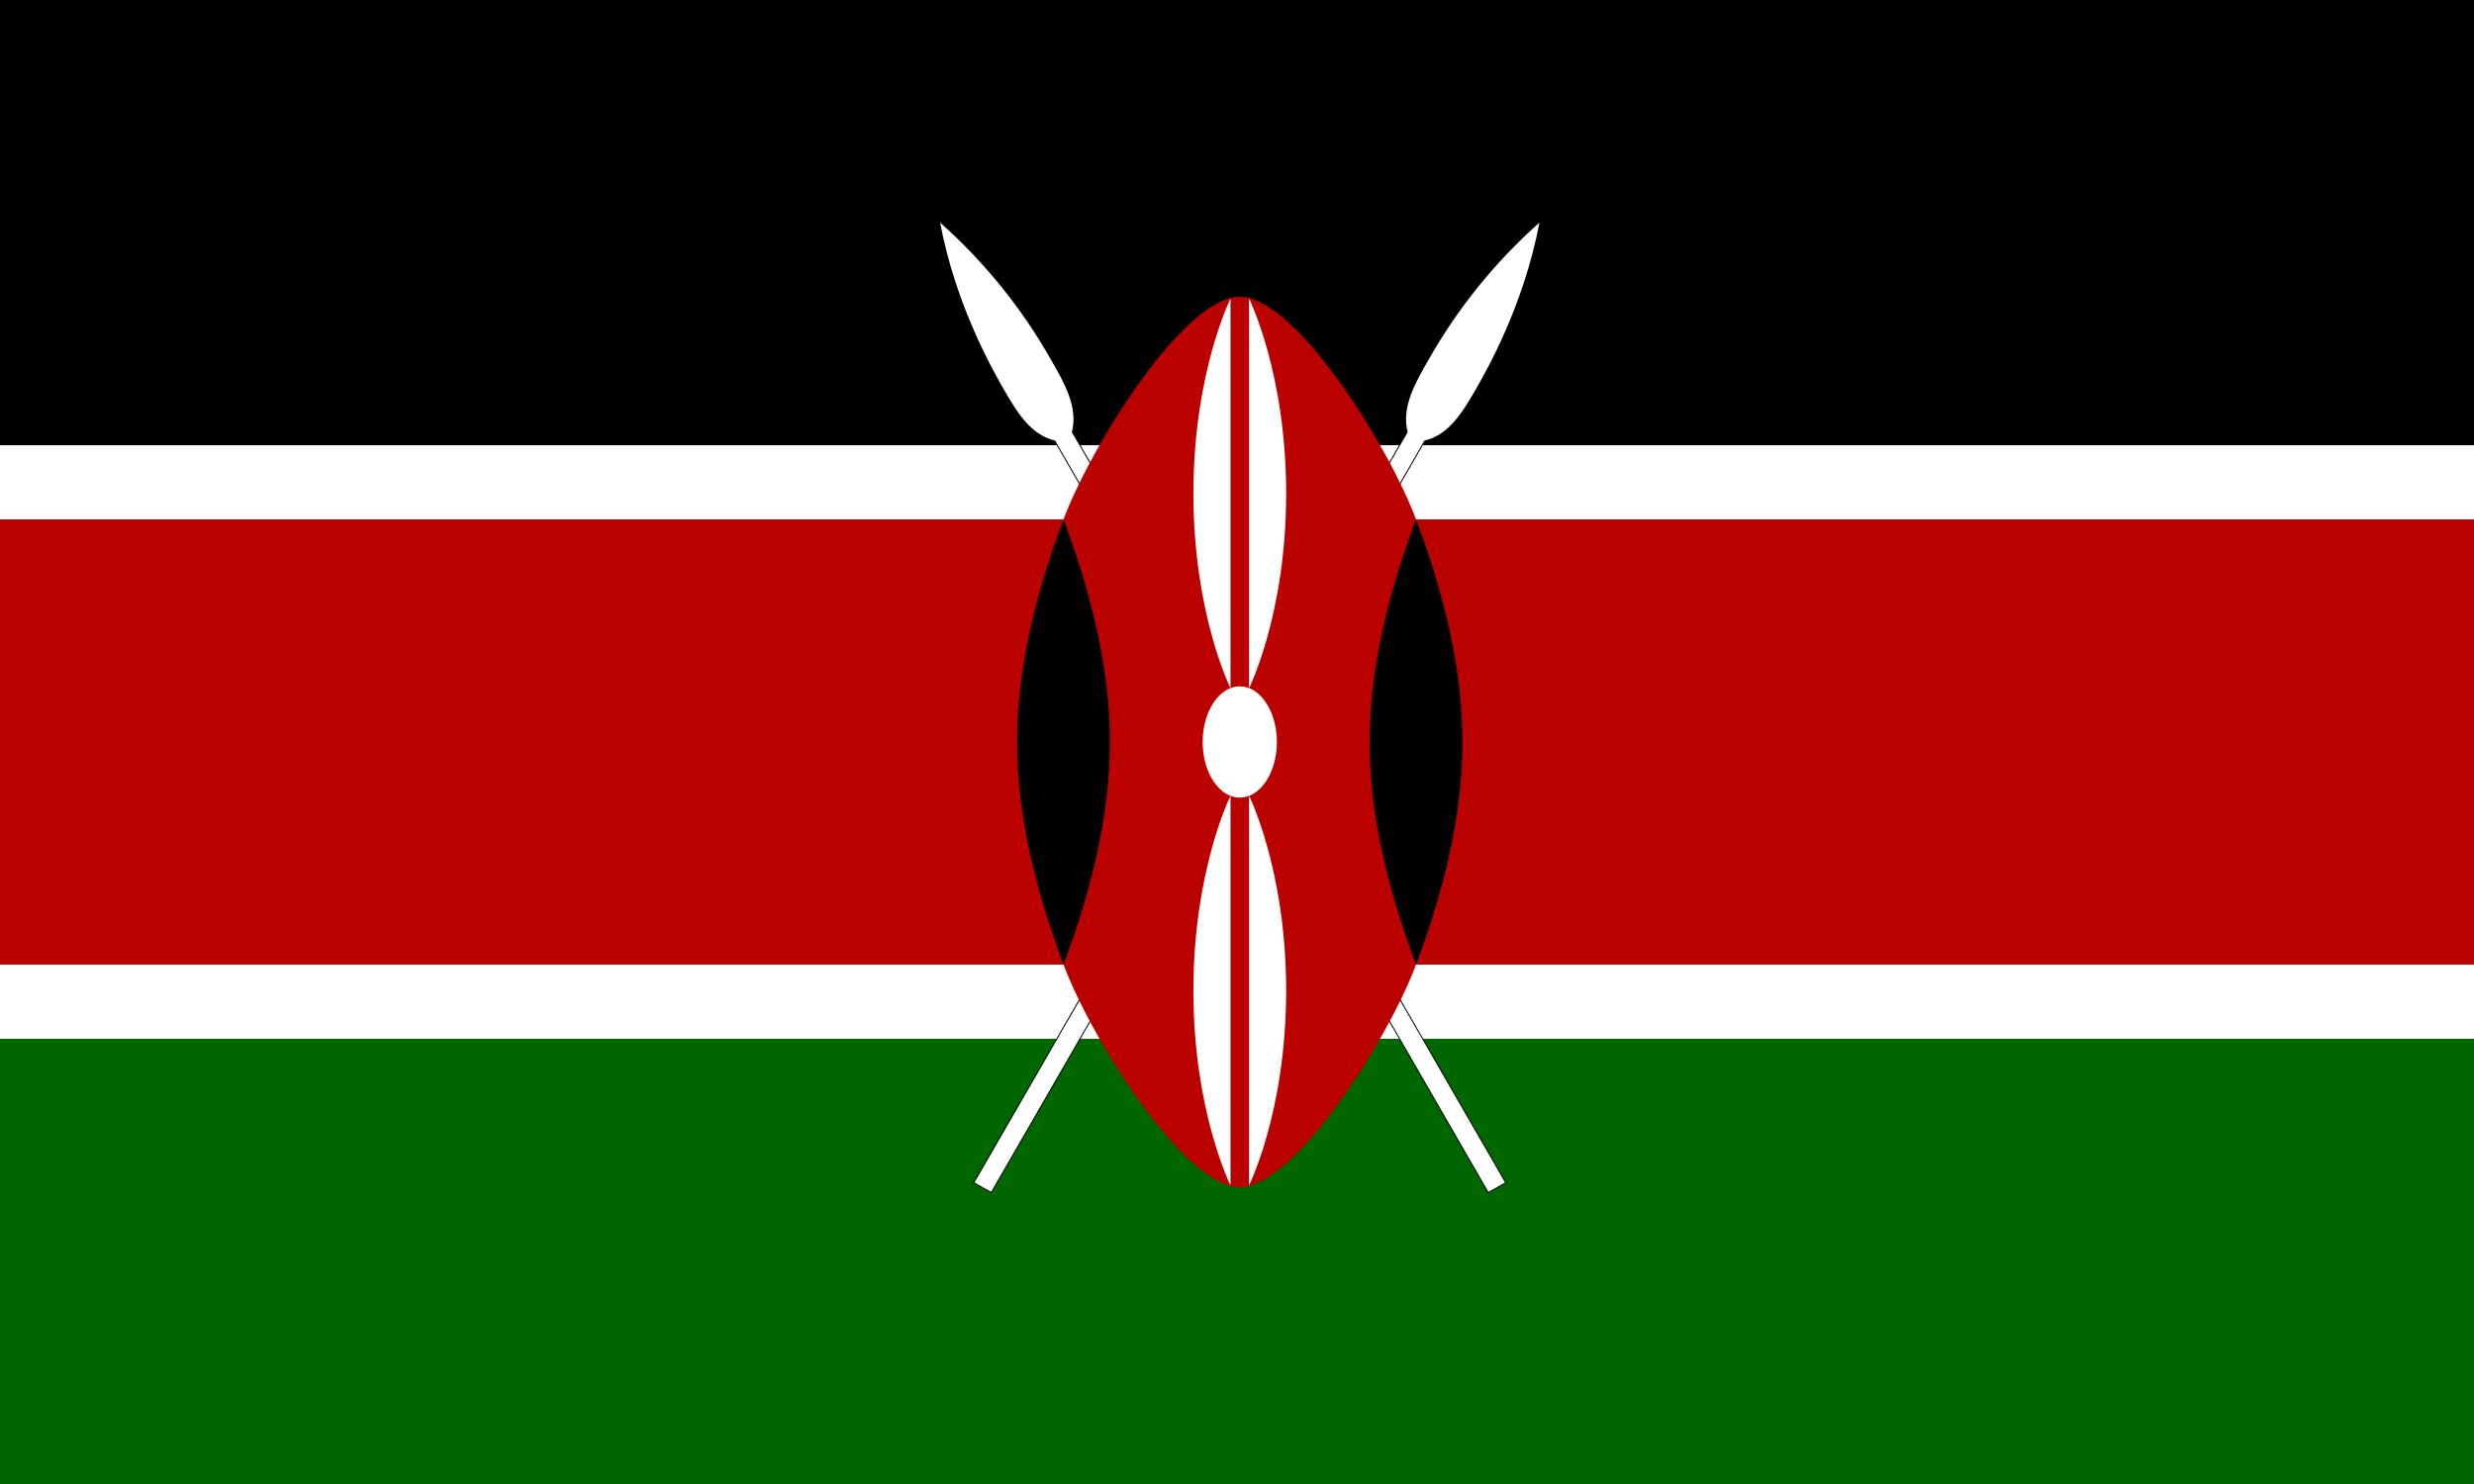 <svg width="250" height="150" viewBox="0 0 250 150" fill="none" xmlns="http://www.w3.org/2000/svg">
<rect x="0" y="0" width="250" height="150" fill="#808080" stroke="none"/>
<g clip-path="url(#clip0_1284_63128)">
<path d="M0 0H250V150H0V0Z" fill="white"/>
<path d="M0 0H250V45H0V0Z" fill="black"/>
<path d="M0 105H250V150H0V105Z" fill="#006600"/>
<path d="M250.195 52.5H147.266H125H102.734H-0.078V97.5H102.734H125H147.266H250.195V52.5Z" fill="#BB0000"/>
<path d="M98.469 119.531L100.156 120.469L143.936 44.531C146.467 43.969 147.873 41.531 149.279 39.094C150.217 37.406 153.966 30.938 155.56 22.5C151.113 26.452 147.344 31.108 144.404 36.281C142.998 38.719 141.592 41.156 142.248 43.688L98.469 119.531Z" fill="black" stroke="black" stroke-width="0.2" stroke-miterlimit="10"/>
<path d="M98.469 119.531L100.156 120.469L143.936 44.531C146.467 43.969 147.873 41.531 149.279 39.094C150.217 37.406 153.966 30.938 155.56 22.5C151.113 26.452 147.344 31.108 144.404 36.281C142.998 38.719 141.592 41.156 142.248 43.688L98.469 119.531Z" fill="white"/>
<path d="M152.092 119.531L150.404 120.469L106.625 44.531C104.094 43.969 102.688 41.531 101.281 39.094C100.344 37.406 96.594 30.938 95 22.5C99.448 26.452 103.217 31.108 106.156 36.281C107.562 38.719 108.969 41.156 108.312 43.688L152.092 119.531Z" fill="black" stroke="black" stroke-width="0.2" stroke-miterlimit="10"/>
<path d="M152.092 119.531L150.404 120.469L106.625 44.531C104.094 43.969 102.688 41.531 101.281 39.094C100.344 37.406 96.594 30.938 95 22.5C99.448 26.452 103.217 31.108 106.156 36.281C107.562 38.719 108.969 41.156 108.312 43.688L152.092 119.531Z" fill="white"/>
<path d="M143.092 52.5C140.28 45 130.905 30 125.281 30C119.656 30 110.281 45 107.469 52.5L107.469 97.5C110.281 105 119.656 120 125.281 120C130.905 120 140.28 105 143.092 97.5V52.5Z" fill="#BB0000"/>
<path d="M143.093 97.5C145.905 90 147.78 82.5 147.78 75C147.78 67.5 145.905 60 143.093 52.5C140.28 60 138.405 67.5 138.405 75C138.405 82.5 140.28 90 143.093 97.5Z" fill="black"/>
<path d="M107.469 97.5C104.657 90 102.782 82.5 102.782 75C102.782 67.5 104.657 60 107.469 52.5C110.281 60 112.156 67.5 112.156 75C112.156 82.5 110.281 90 107.469 97.5Z" fill="black"/>
<path d="M125.28 80.625C127.351 80.625 129.03 78.107 129.03 75C129.03 71.893 127.351 69.375 125.28 69.375C123.209 69.375 121.53 71.893 121.53 75C121.53 78.107 123.209 80.625 125.28 80.625Z" fill="white"/>
<path d="M126.218 80.438C126.218 80.438 129.968 87.938 129.968 100.125C129.968 112.312 126.218 119.812 126.218 119.812V80.438Z" fill="white"/>
<path d="M124.343 69.562C124.343 69.562 120.593 62.062 120.593 49.875C120.593 37.688 124.343 30.188 124.343 30.188V69.562Z" fill="white"/>
<path d="M124.343 80.438C124.343 80.438 120.593 87.938 120.593 100.125C120.593 112.312 124.343 119.812 124.343 119.812V80.438Z" fill="white"/>
<path d="M126.218 69.562C126.218 69.562 129.968 62.062 129.968 49.875C129.968 37.688 126.218 30.188 126.218 30.188V69.562Z" fill="white"/>
</g>
<defs>
<clipPath id="clip0_1284_63128">
<rect width="250" height="150" fill="white"/>
</clipPath>
</defs>
</svg>
